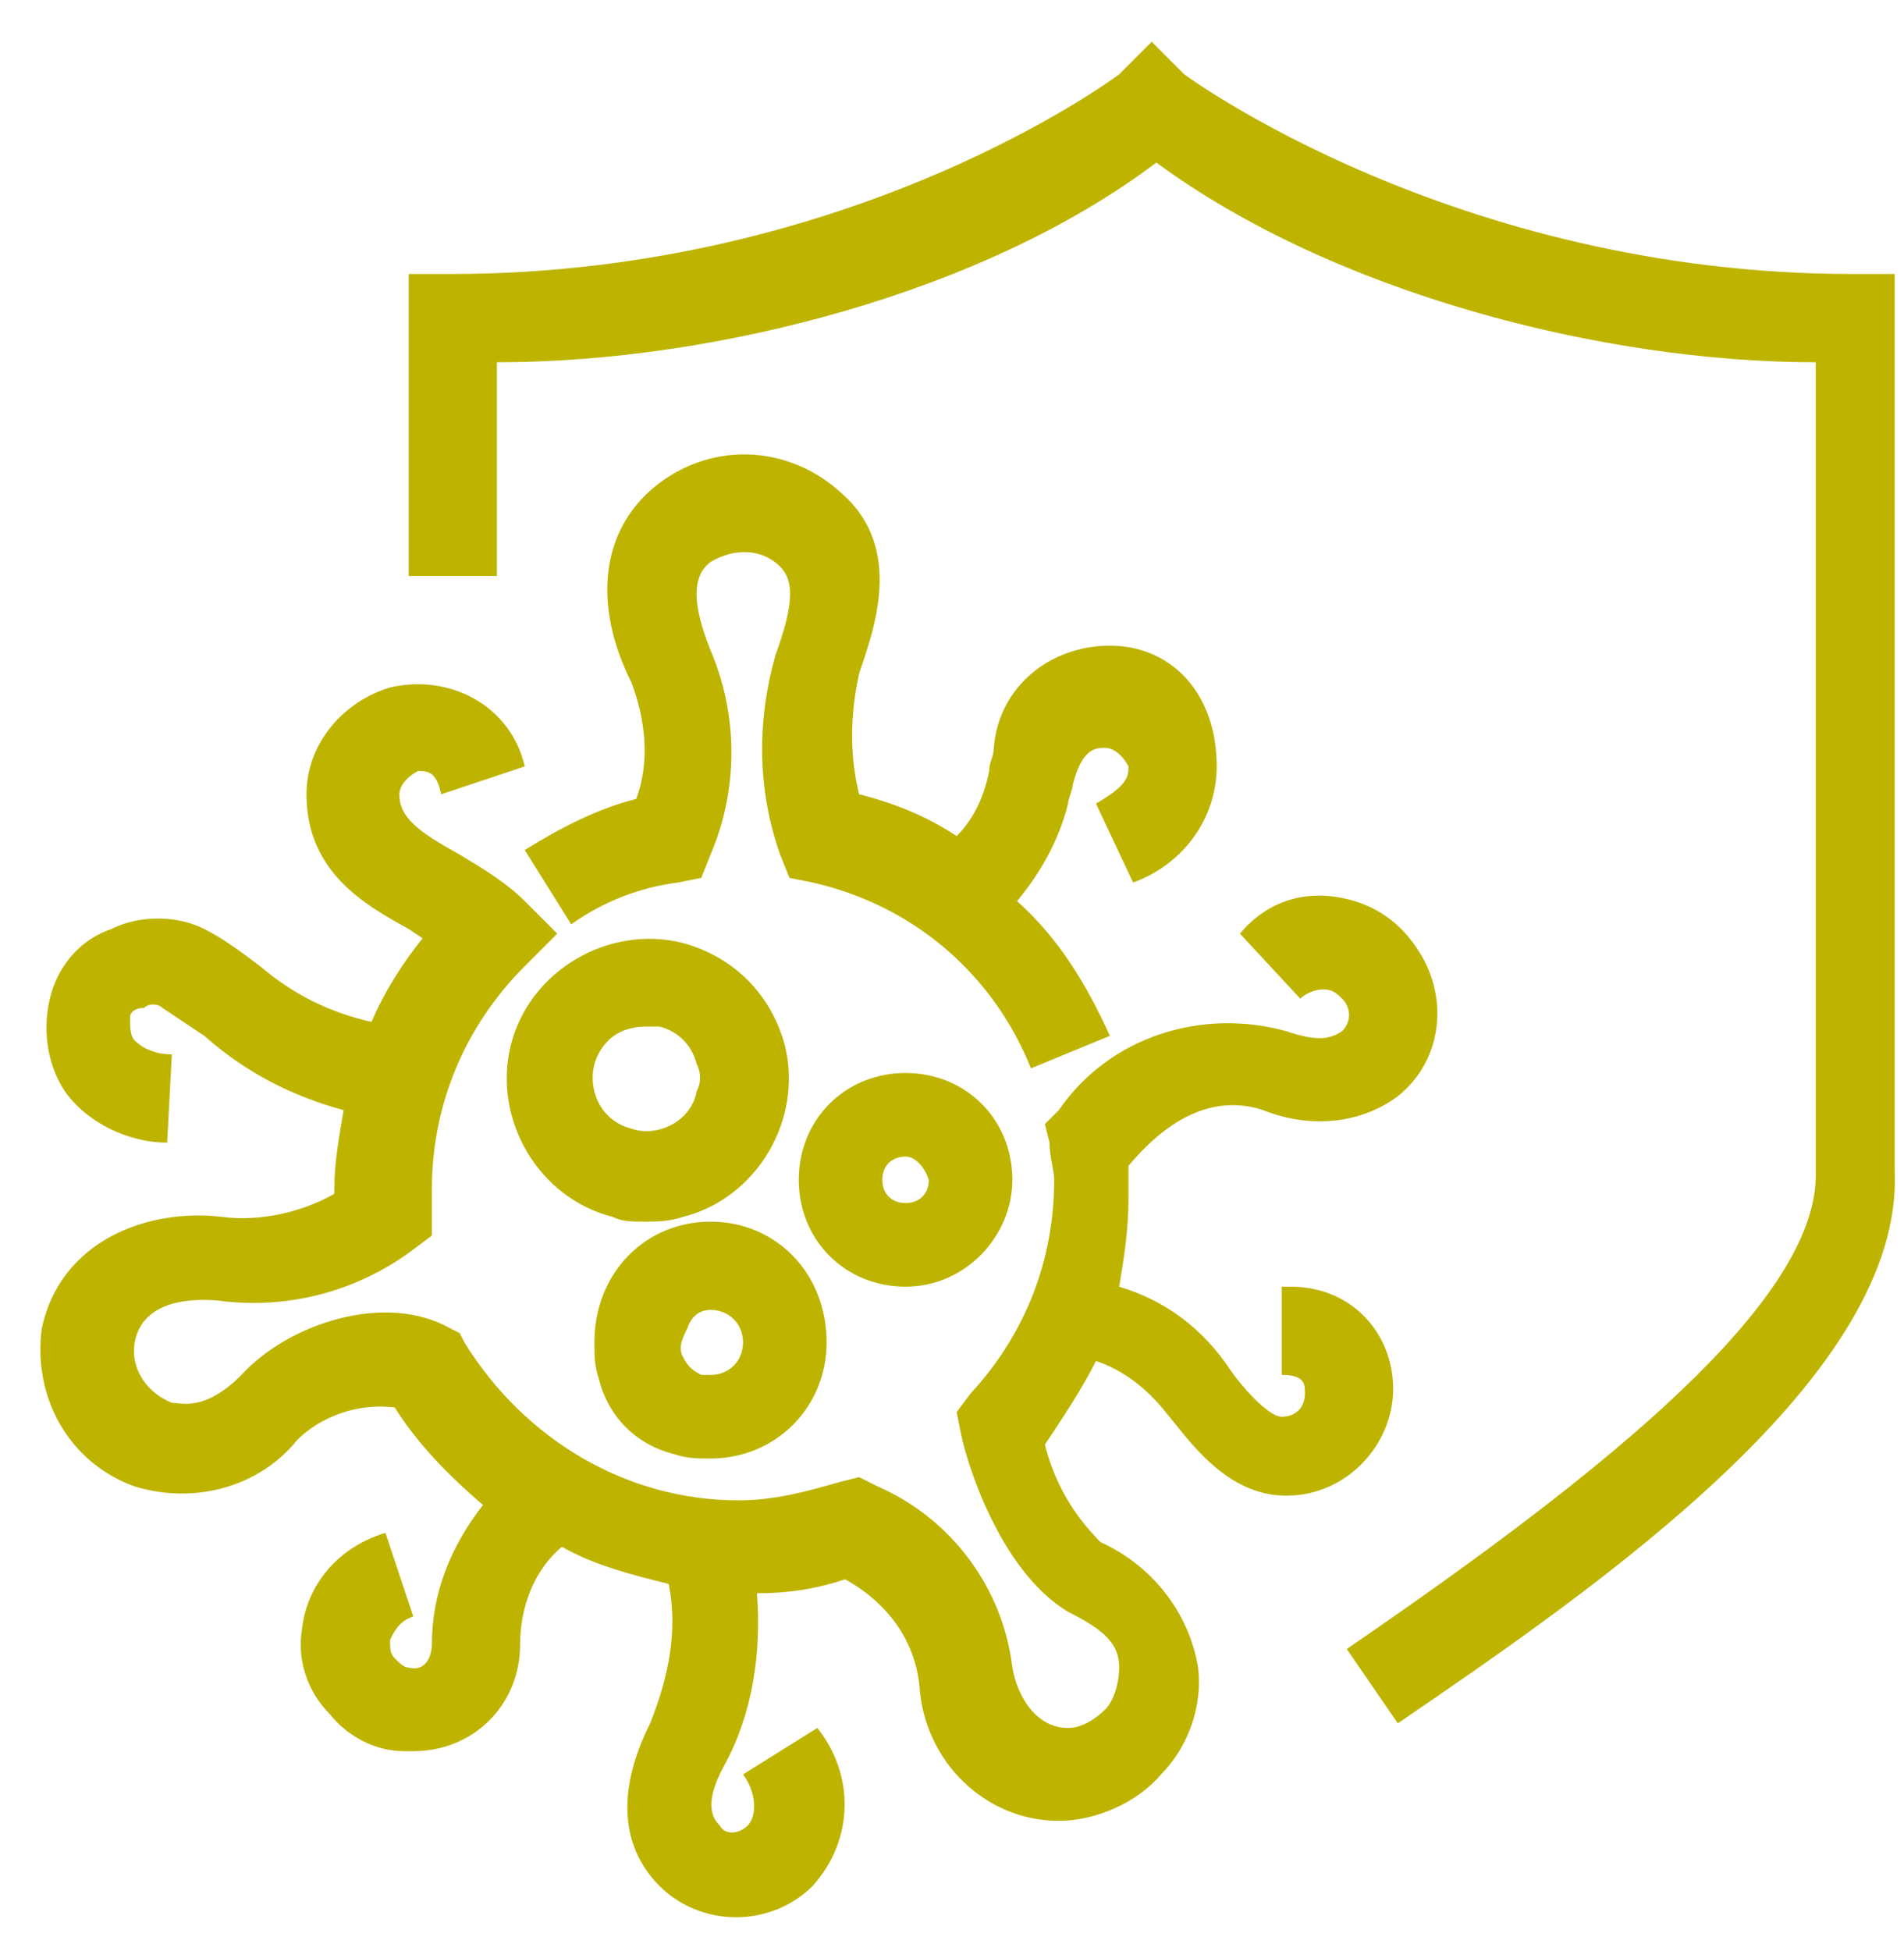 <svg width="41" height="42" viewBox="0 0 41 42" fill="none" xmlns="http://www.w3.org/2000/svg">
<path d="M30.1 37.099L29 35.499C34.7 31.599 39.1 27.999 39.1 25.299V7.799C34.5 7.799 28.7 6.299 24.9 3.499C21.2 6.299 15.4 7.799 10.7 7.799V12.399H8.8V5.899H9.7C18.4 5.899 24.1 1.599 24.1 1.599L24.8 0.899L25.5 1.599C25.5 1.599 31.3 5.899 39.9 5.899H40.8V25.199C41 29.599 34.5 34.099 30.1 37.099Z" fill="#BEB400"/>
<path d="M13.9 26.299C13.6 26.299 13.4 26.299 13.2 26.199C11.6 25.799 10.6 24.099 11 22.499C11.4 20.899 13.1 19.899 14.7 20.299C15.8 20.599 16.6 21.399 16.9 22.499C17.3 24.099 16.3 25.799 14.7 26.199C14.4 26.299 14.1 26.299 13.9 26.299ZM13.9 22.099C13.6 22.099 13.3 22.199 13.1 22.399C12.8 22.699 12.7 23.099 12.8 23.499C12.9 23.899 13.2 24.199 13.6 24.299C14.2 24.499 14.9 24.099 15 23.499C15.1 23.299 15.1 23.099 15 22.899C14.9 22.499 14.6 22.199 14.2 22.099C14.1 22.099 14 22.099 13.9 22.099Z" fill="#BEB400"/>
<path d="M19.5 27.699C18.2 27.699 17.2 26.699 17.2 25.399C17.2 24.099 18.2 23.099 19.5 23.099C20.8 23.099 21.8 24.099 21.8 25.399C21.8 26.599 20.8 27.699 19.5 27.699ZM19.5 24.899C19.2 24.899 19 25.099 19 25.399C19 25.699 19.2 25.899 19.5 25.899C19.8 25.899 20 25.699 20 25.399C19.9 25.099 19.7 24.899 19.5 24.899Z" fill="#BEB400"/>
<path d="M15.3 28.199C15.7 28.199 16 28.499 16 28.899C16 29.299 15.7 29.599 15.3 29.599C15.2 29.599 15.1 29.599 15.1 29.599C14.9 29.499 14.8 29.399 14.7 29.199C14.6 28.999 14.7 28.799 14.8 28.599C14.9 28.299 15.1 28.199 15.3 28.199ZM15.3 26.299C13.9 26.299 12.8 27.399 12.8 28.899C12.8 29.199 12.8 29.399 12.9 29.699C13.1 30.499 13.7 31.099 14.5 31.299C14.8 31.399 15 31.399 15.3 31.399C16.7 31.399 17.8 30.299 17.8 28.899C17.8 27.399 16.7 26.299 15.3 26.299Z" fill="#BEB400"/>
<path d="M23.9 13.899C22.6 13.899 21.5 14.799 21.4 16.099C21.4 16.299 21.3 16.399 21.3 16.599C21.2 17.099 21 17.599 20.6 17.999C20 17.599 19.3 17.299 18.5 17.099C18.3 16.299 18.3 15.399 18.5 14.499C18.8 13.599 19.5 11.799 18.1 10.599C17 9.599 15.4 9.499 14.2 10.399C13 11.299 12.7 12.899 13.6 14.699C13.9 15.499 14 16.399 13.7 17.199C12.9 17.399 12.1 17.799 11.3 18.299L12.3 19.899C13 19.399 13.8 19.099 14.6 18.999L15.1 18.899L15.3 18.399C15.9 16.999 15.9 15.399 15.3 13.999C14.9 12.999 14.9 12.399 15.3 12.099C15.8 11.799 16.4 11.799 16.8 12.199C17.1 12.499 17.1 12.999 16.7 14.099C16.3 15.499 16.3 16.999 16.8 18.399L17 18.899L17.5 18.999C19.7 19.499 21.4 20.999 22.2 22.999L23.9 22.299C23.4 21.199 22.8 20.199 21.9 19.399C22.4 18.799 22.8 18.099 23 17.299C23 17.199 23.1 16.999 23.1 16.899C23.3 16.099 23.6 16.099 23.8 16.099C24 16.099 24.2 16.299 24.3 16.499C24.3 16.699 24.3 16.899 23.6 17.299L24.4 18.999C25.5 18.599 26.2 17.599 26.2 16.499C26.2 14.899 25.2 13.899 23.9 13.899Z" fill="#BEB400"/>
<path d="M27.2 23.899C28.2 24.299 29.3 24.199 30.1 23.599C31.1 22.799 31.2 21.399 30.5 20.399C30.1 19.799 29.5 19.399 28.7 19.299C27.9 19.199 27.2 19.499 26.7 20.099L28 21.499C28.1 21.399 28.3 21.299 28.5 21.299C28.7 21.299 28.8 21.399 28.9 21.499C29.1 21.699 29.1 21.999 28.9 22.199C28.6 22.399 28.3 22.399 27.7 22.199C25.9 21.699 23.9 22.299 22.8 23.899L22.5 24.199L22.6 24.599C22.6 24.899 22.7 25.199 22.7 25.399C22.7 27.099 22.1 28.699 20.9 29.999L20.6 30.399L20.7 30.899C20.8 31.399 21.5 33.799 23 34.699C23.8 35.099 24.1 35.399 24.1 35.899C24.1 36.199 24 36.599 23.8 36.799C23.6 36.999 23.3 37.199 23 37.199C22.3 37.199 21.9 36.499 21.8 35.899C21.6 34.199 20.5 32.699 18.9 31.999L18.5 31.799L18.1 31.899C17.4 32.099 16.7 32.299 15.9 32.299C13.5 32.299 11.3 30.999 10 28.899L9.9 28.699L9.7 28.599C8.3 27.799 6.2 28.499 5.2 29.599C4.4 30.399 3.9 30.199 3.7 30.199C3.2 29.999 2.8 29.499 2.9 28.899C3.1 27.799 4.6 27.999 4.7 27.999C6.2 28.199 7.7 27.799 8.9 26.899L9.3 26.599V26.099C9.3 25.999 9.3 25.899 9.3 25.799V25.599C9.3 23.799 10 22.099 11.3 20.799L12 20.099L11.3 19.399C10.9 18.999 10.4 18.699 9.9 18.399C9 17.899 8.6 17.599 8.6 17.099C8.6 16.899 8.8 16.699 9 16.599C9.2 16.599 9.4 16.599 9.5 17.099L11.3 16.499C11 15.199 9.7 14.499 8.4 14.799C7.4 15.099 6.6 15.999 6.6 17.099C6.6 18.799 7.9 19.499 8.8 19.999L9.1 20.199C8.7 20.699 8.3 21.299 8 21.999C7.1 21.799 6.3 21.399 5.6 20.799C5.2 20.499 4.8 20.199 4.4 19.999C3.8 19.699 3 19.699 2.4 19.999C1.8 20.199 1.3 20.699 1.1 21.399C0.9 22.099 1 22.899 1.4 23.499C1.9 24.199 2.8 24.599 3.6 24.599L3.7 22.699C3.4 22.699 3.1 22.599 2.9 22.399C2.8 22.299 2.8 22.099 2.8 21.899C2.8 21.799 2.9 21.699 3.1 21.699C3.2 21.599 3.4 21.599 3.5 21.699C3.8 21.899 4.1 22.099 4.4 22.299C5.3 23.099 6.3 23.599 7.4 23.899C7.3 24.499 7.2 24.999 7.2 25.599V25.699C6.5 26.099 5.6 26.299 4.8 26.199C3.2 25.999 1.3 26.699 0.9 28.599C0.7 30.099 1.5 31.499 2.9 31.999C4.2 32.399 5.6 31.999 6.4 30.999C6.9 30.499 7.7 30.199 8.5 30.299C9 31.099 9.7 31.799 10.4 32.399C9.7 33.299 9.3 34.299 9.3 35.399C9.3 35.599 9.2 35.999 8.8 35.899C8.7 35.899 8.6 35.799 8.5 35.699C8.4 35.599 8.4 35.499 8.4 35.299C8.5 35.099 8.6 34.899 8.9 34.799L8.3 32.999C7.3 33.299 6.6 34.099 6.5 35.099C6.4 35.699 6.6 36.399 7.1 36.899C7.5 37.399 8.1 37.699 8.7 37.699C8.8 37.699 8.8 37.699 8.9 37.699C10.2 37.699 11.2 36.699 11.2 35.399C11.2 34.599 11.5 33.799 12.1 33.299C12.8 33.699 13.6 33.899 14.4 34.099C14.6 35.099 14.4 36.099 14 37.099C13.1 38.899 13.6 39.999 14.2 40.599C15.1 41.499 16.6 41.499 17.5 40.599C18.4 39.599 18.4 38.199 17.6 37.199L16 38.199C16.3 38.599 16.3 39.099 16.1 39.299C15.9 39.499 15.6 39.499 15.5 39.299C15.4 39.199 15.1 38.899 15.6 37.999C16.2 36.899 16.4 35.599 16.3 34.299C17 34.299 17.6 34.199 18.2 33.999C19.1 34.499 19.7 35.299 19.8 36.299C19.9 37.899 21.2 39.199 22.8 39.199C23.6 39.199 24.5 38.799 25 38.199C25.6 37.599 25.9 36.699 25.8 35.899C25.6 34.699 24.8 33.699 23.7 33.199C23.1 32.599 22.7 31.899 22.5 31.099C22.9 30.499 23.3 29.899 23.6 29.299C24.2 29.499 24.7 29.899 25.1 30.399C25.6 30.999 26.4 32.199 27.7 32.199C29 32.199 30 31.099 30 29.899C30 28.699 29.1 27.699 27.8 27.699C27.7 27.699 27.7 27.699 27.6 27.699V29.599C28.1 29.599 28.1 29.799 28.1 29.999C28.1 30.299 27.9 30.499 27.6 30.499C27.3 30.499 26.7 29.799 26.5 29.499C25.9 28.599 25.1 27.999 24.1 27.699C24.2 27.099 24.3 26.499 24.3 25.799C24.3 25.599 24.3 25.399 24.3 25.099C25.3 23.899 26.3 23.599 27.2 23.899Z" fill="#BEB400"/>
</svg>
